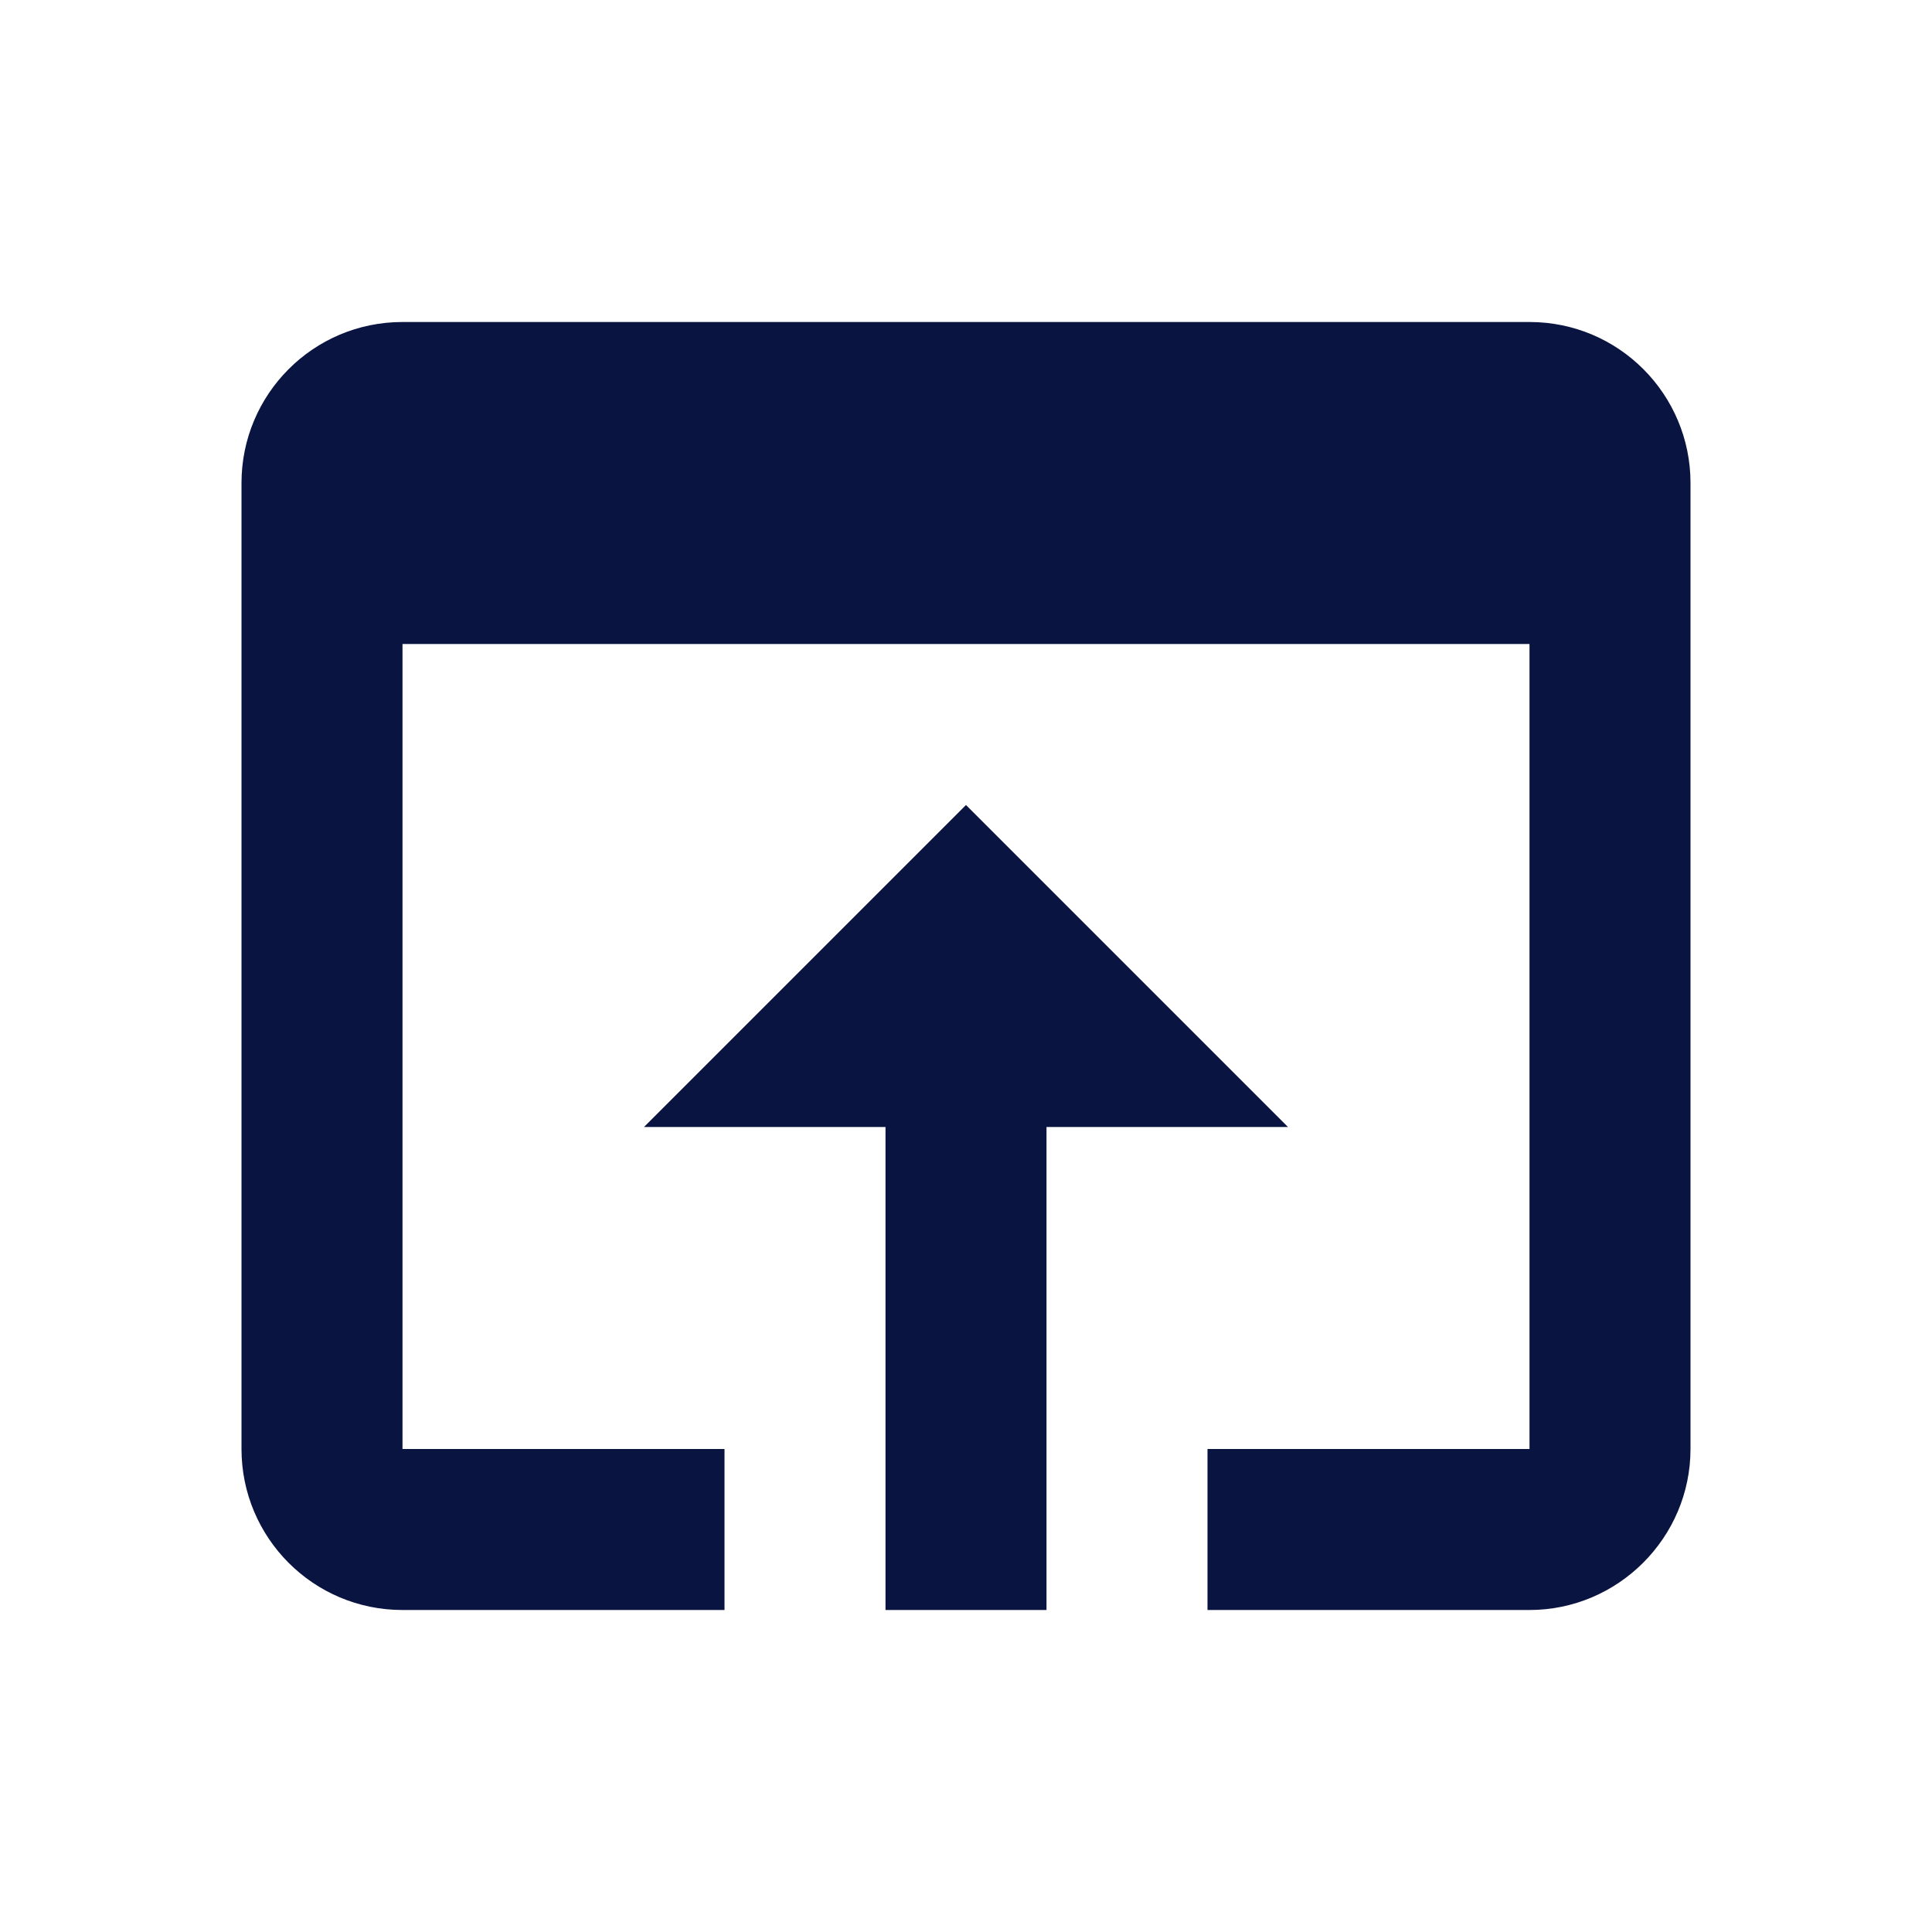 <svg width="24" height="24" viewBox="0 0 24 24" fill="none" xmlns="http://www.w3.org/2000/svg">
<path d="M19,4L5,4c-1.11,0 -2,0.9 -2,2v12c0,1.1 0.89,2 2,2h4v-2L5,18L5,8h14v10h-4v2h4c1.1,0 2,-0.9 2,-2L21,6c0,-1.1 -0.89,-2 -2,-2zM12,10l-4,4h3v6h2v-6h3l-4,-4z" fill="#091440"/>
</svg>

